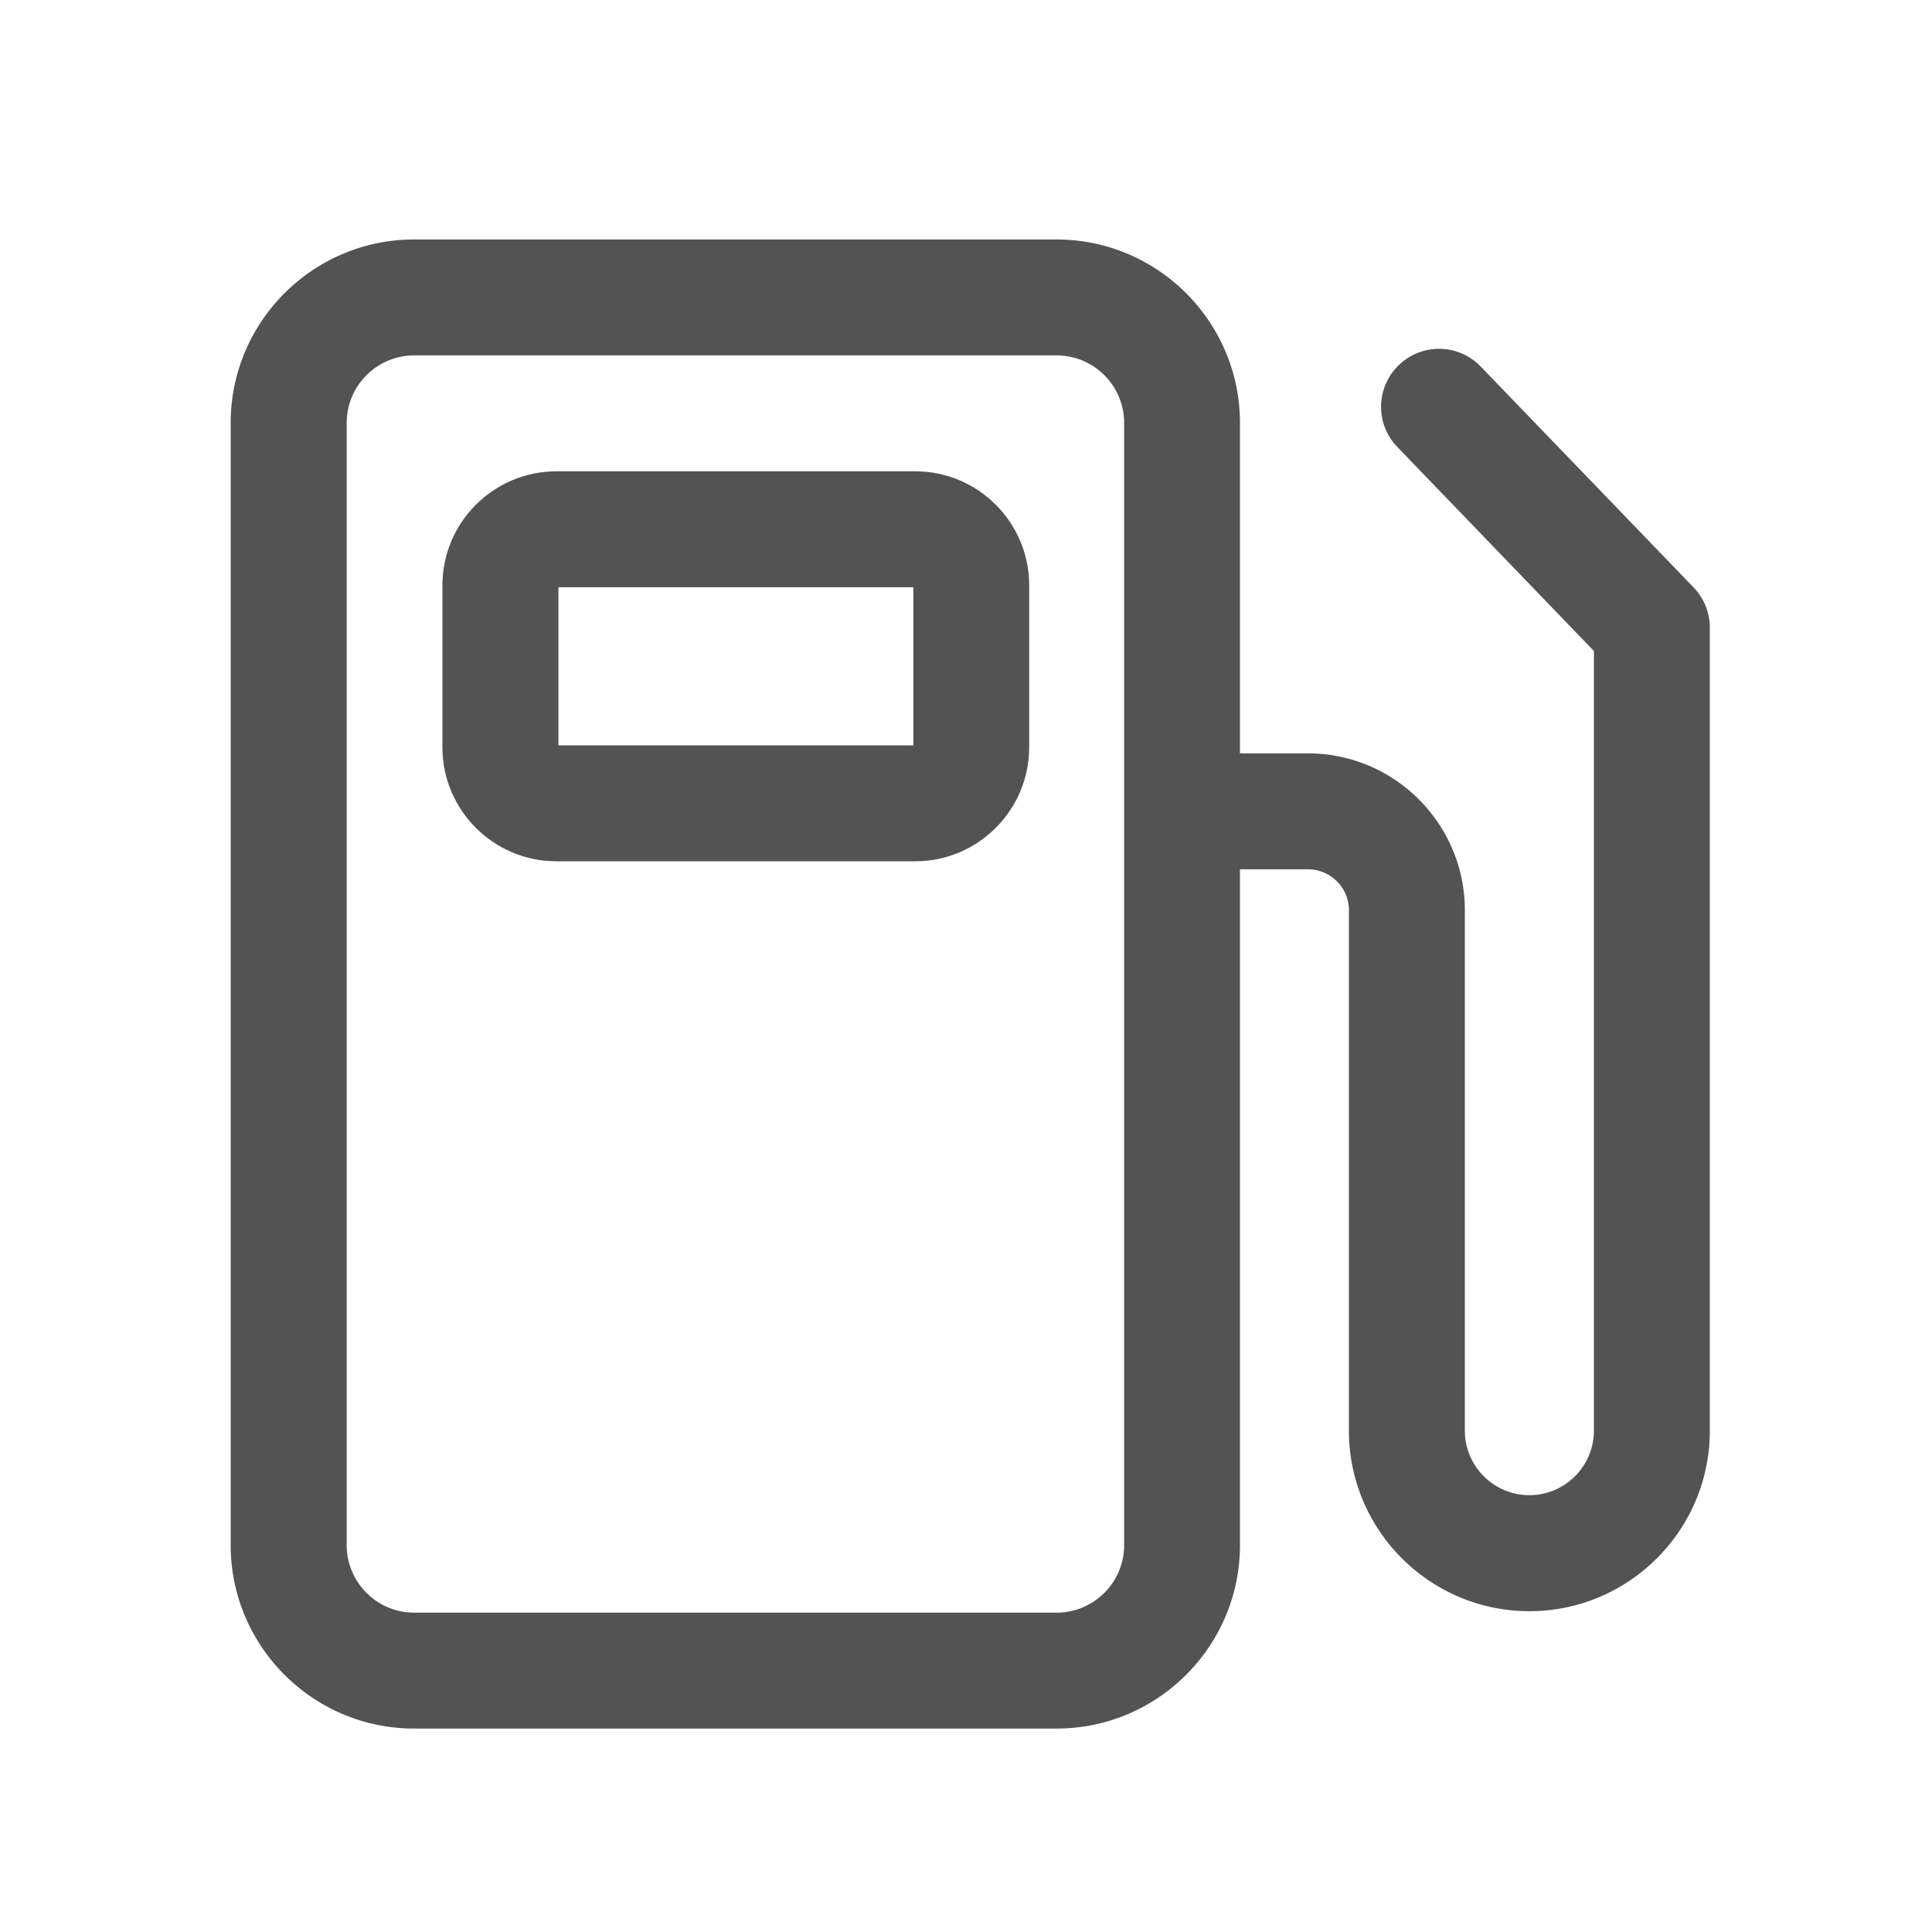 <svg class="icon" viewBox="0 0 1024 1024" xmlns="http://www.w3.org/2000/svg" width="200" height="200"><defs/><path d="M485.12 249.805H294.912c-33.28 0-60.416 27.085-60.416 60.416v85.862c0 33.28 27.085 60.416 60.416 60.416h190.157c33.28 0 60.416-27.085 60.416-60.416v-85.862c0-33.331-27.085-60.416-60.365-60.416zm-1.075 145.254H295.987v-83.814h188.109v83.814z" fill="#535353"/><path d="M897.638 311.347L784.845 194.304a30.674 30.674 0 0 0-43.418-.82 30.674 30.674 0 0 0-.819 43.418L844.8 345.037v413.235c0 18.842-15.36 34.202-34.202 34.202-18.841 0-34.201-15.36-34.201-34.202V482.458c0-45.824-37.274-83.15-83.149-83.15h-36.045V224.155c0-53.607-43.622-97.23-97.229-97.23h-340.48c-53.606 0-97.228 43.623-97.228 97.23v594.79c0 53.606 43.622 97.229 97.228 97.229h340.48c53.607 0 97.23-43.623 97.23-97.229V460.749h36.044c11.98 0 21.709 9.728 21.709 21.709v275.865c0 52.736 42.905 95.642 95.641 95.642 52.736 0 95.642-42.906 95.642-95.642V332.646a30.667 30.667 0 0 0-8.602-21.299zM595.814 818.944c0 19.763-16.076 35.789-35.788 35.789h-340.48c-19.764 0-35.79-16.077-35.79-35.789v-594.79c0-19.764 16.078-35.79 35.79-35.79h340.48c19.763 0 35.788 16.078 35.788 35.79v594.79z" fill="#535353"/></svg>